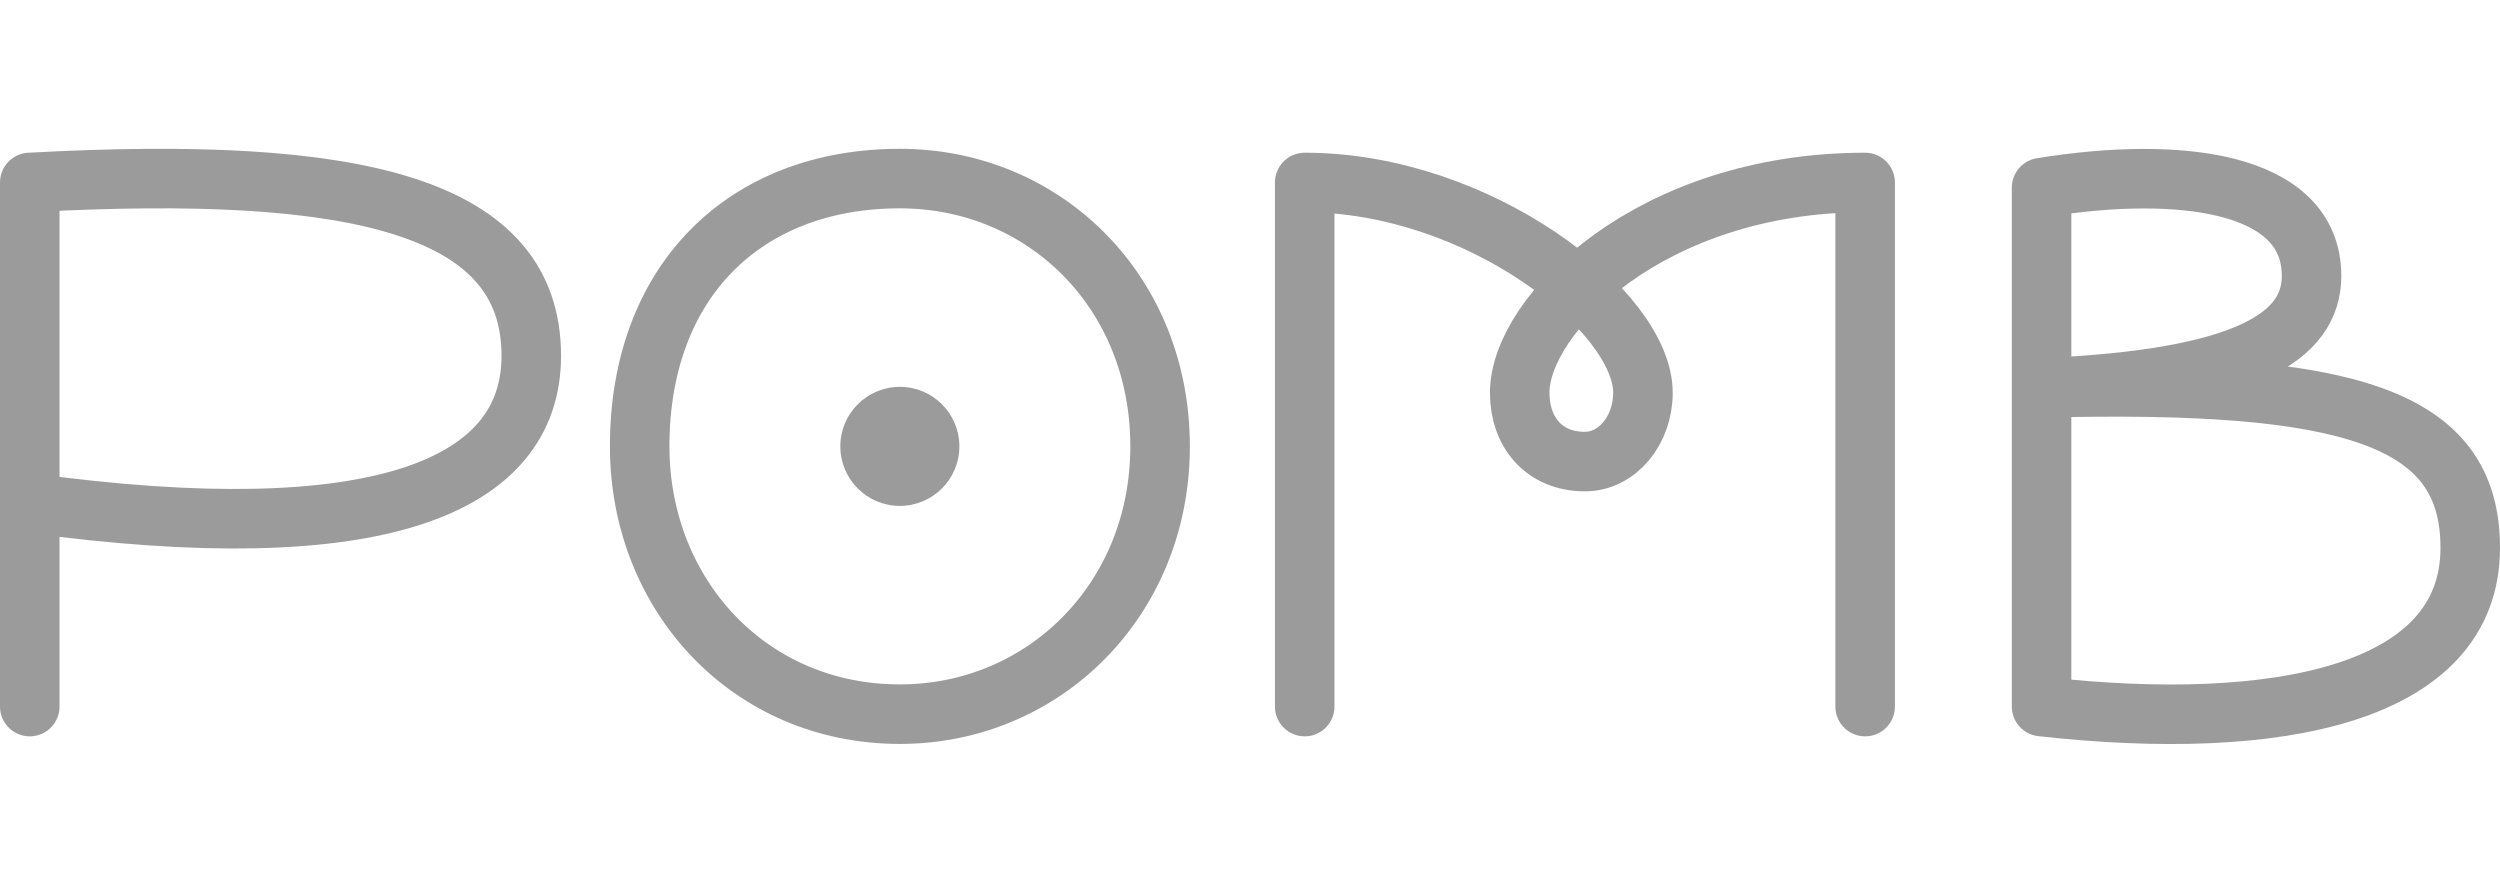 <svg id="logo" width="84" height="30" xmlns="http://www.w3.org/2000/svg" version="1.1" viewBox="0 0 84 30">
	<g>
			<path id="p" fill="none" stroke="#9B9B9B" stroke-width="2" stroke-linecap="round" stroke-linejoin="round" stroke-miterlimit="10" d="
			M1,23.741V6.131c11.109-0.608,16.851,0.824,16.851,5.825c0,4.426-5.189,6.537-16.851,4.947"/>
		
			<path id="o" fill="none" stroke="#9B9B9B" stroke-width="2" stroke-linecap="round" stroke-linejoin="round" stroke-miterlimit="10" d="
			M38.979,14.998c0,5.16-3.915,8.998-8.743,8.998c-5.08,0-8.743-4.029-8.743-8.998C21.493,9.461,25.018,6,30.236,6
			C35.064,6,38.979,9.775,38.979,14.998z"/>
		<ellipse id="ponto" fill="#9B9B9B" cx="30.235" cy="14.998" rx="2" ry="2"/>
		
			<path id="m" fill="none" stroke="#9B9B9B" stroke-width="2" stroke-linecap="round" stroke-linejoin="round" stroke-miterlimit="10" d="
			M62.669,23.741V6.131c-7.197,0-11.607,4.445-11.607,7.065c0,1.327,0.817,2.313,2.192,2.313c1.079,0,1.949-1.041,1.949-2.313
			c0-2.741-5.513-7.065-11.365-7.065v17.61"/>
		
			<path id="b" fill="none" stroke="#9B9B9B" stroke-width="2" stroke-linecap="round" stroke-linejoin="round" stroke-miterlimit="10" d="
			M68.597,6.304v17.437C76.544,24.627,83,23.327,83,18.407c0-4.405-4.061-5.631-14.403-5.375c6.881-0.289,9.071-1.72,9.071-3.759
			C77.669,6.087,73.207,5.556,68.597,6.304z"/>
	</g>
</svg>
